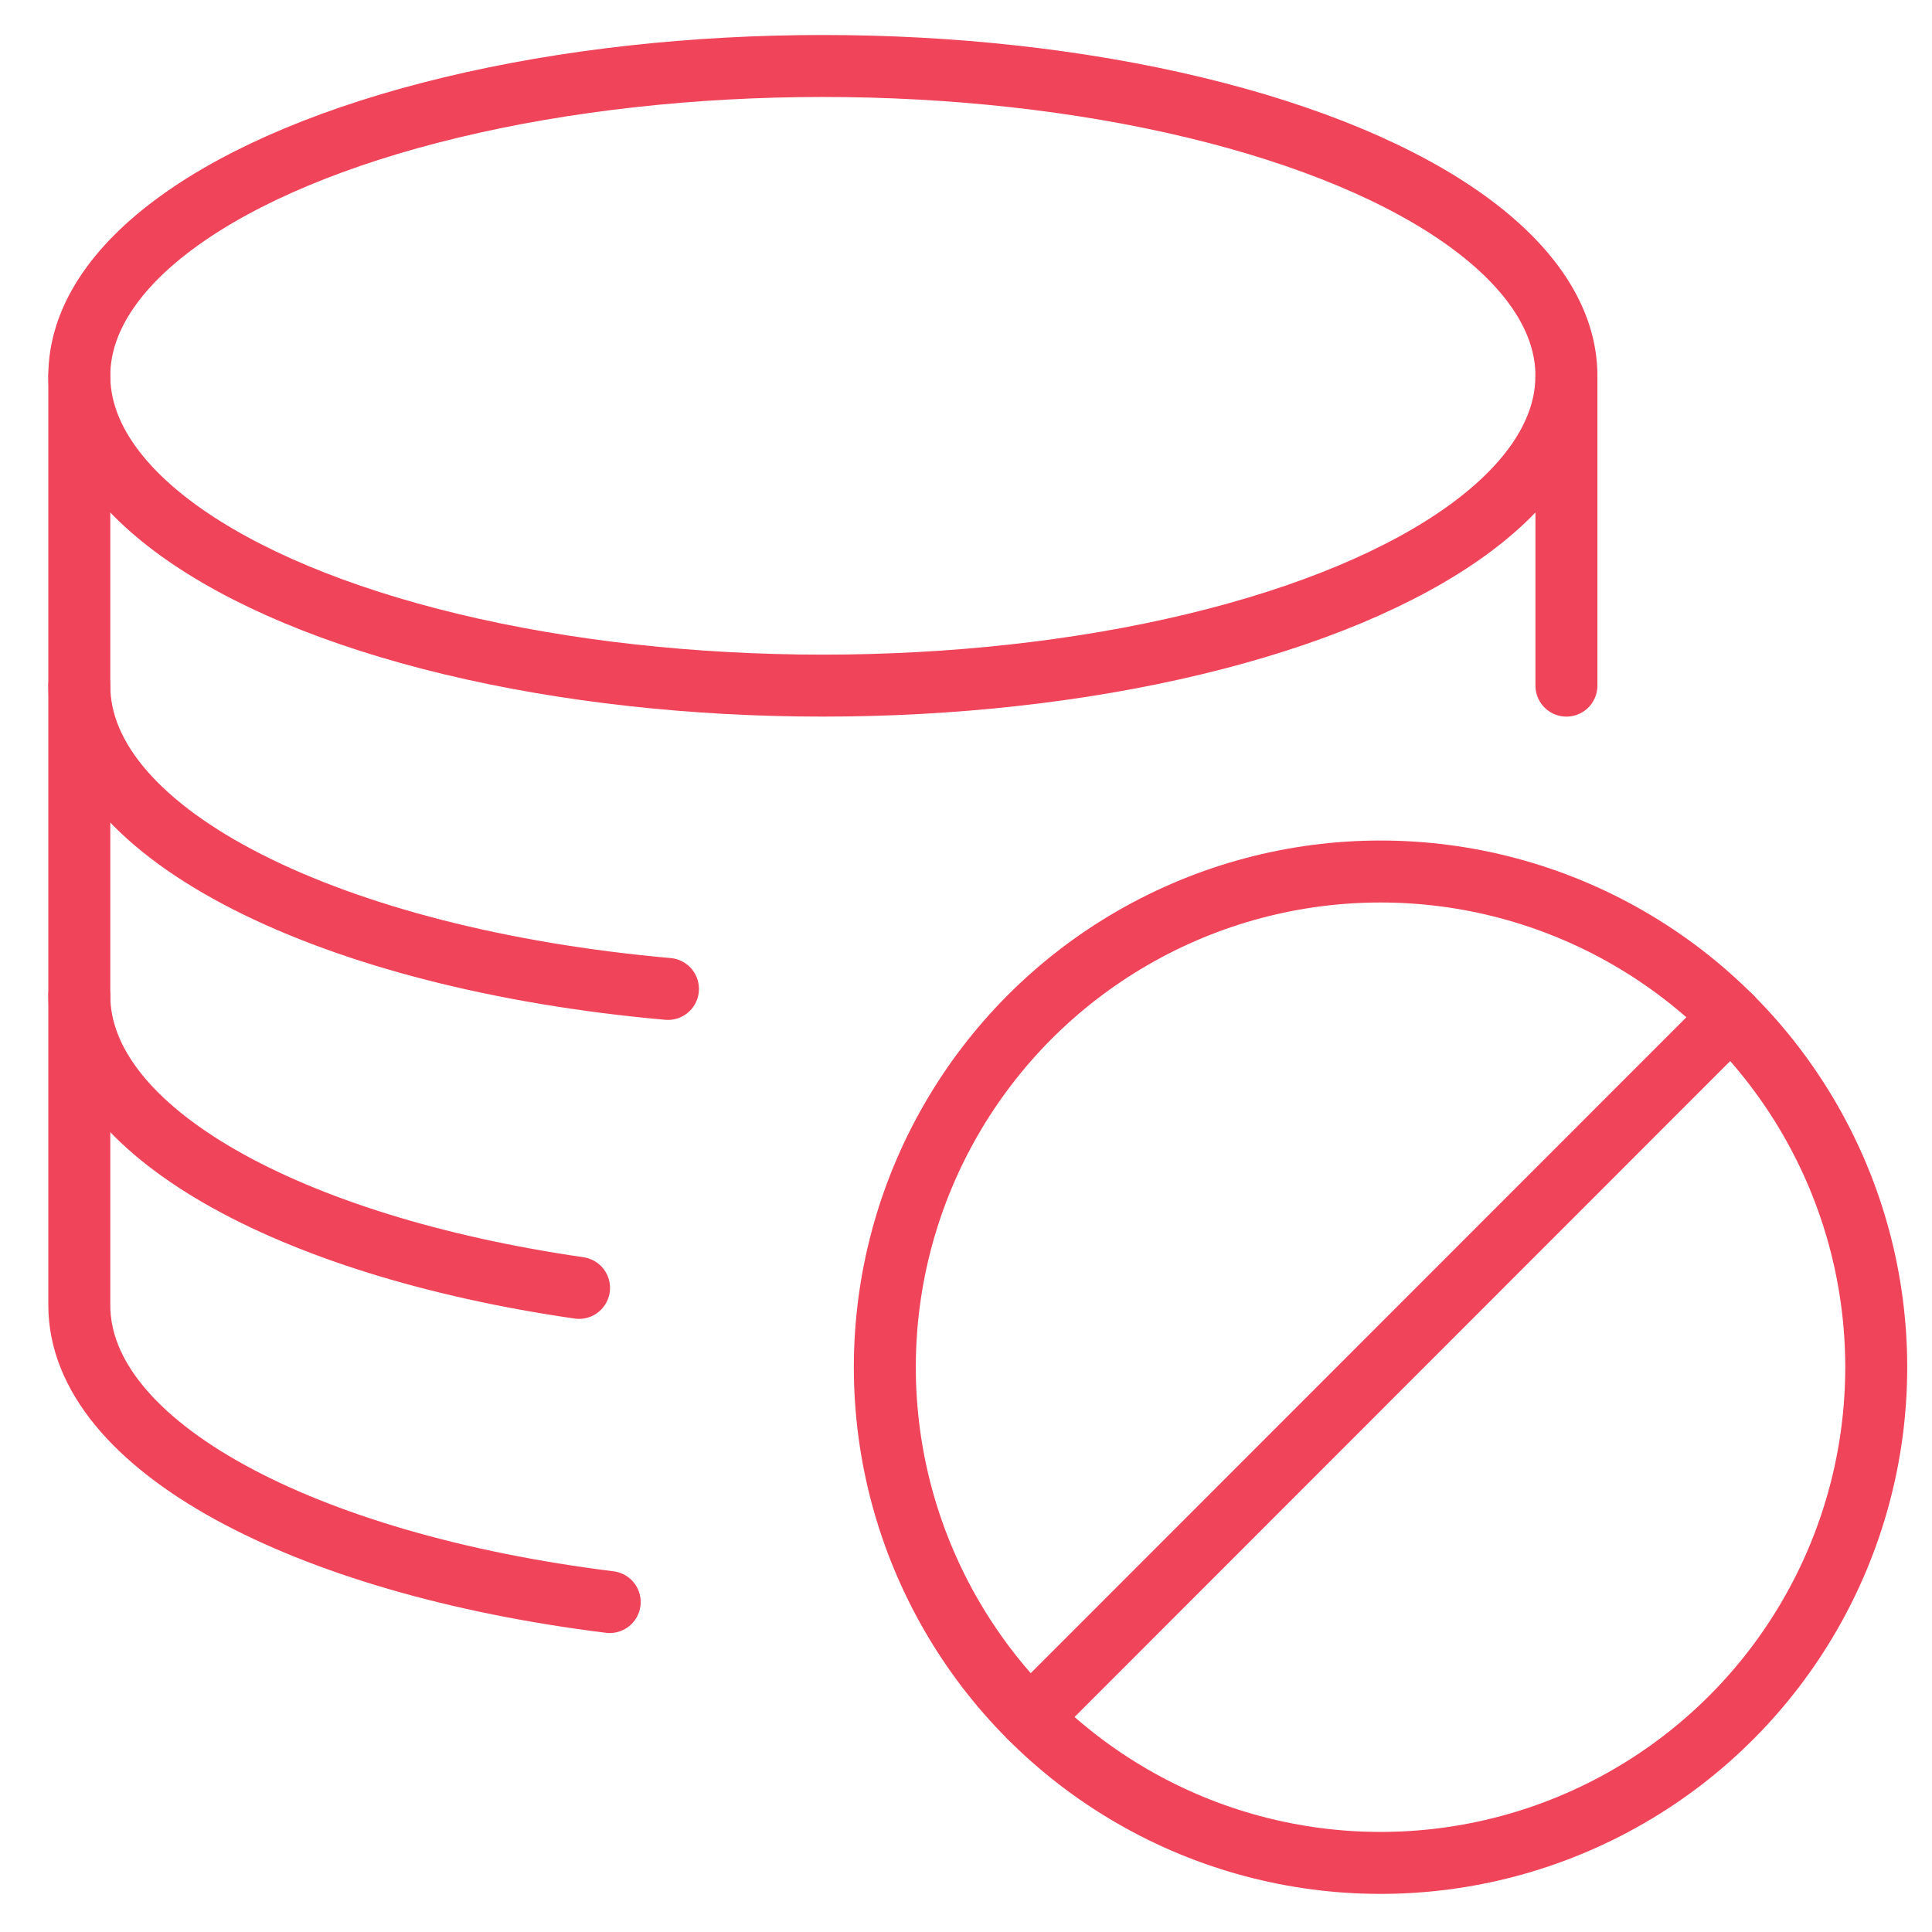 <svg id="admin" data-name="Layer 1" xmlns="http://www.w3.org/2000/svg" viewBox="0 0 62.36 62.36"><defs><style>.cls-1{fill:none;stroke:#ef4459;stroke-linecap:round;stroke-linejoin:round;stroke-width:2px;}</style></defs><title>icon</title><circle class="cls-1" cx="44.56" cy="44.13" r="16"/><line class="cls-1" x1="33.25" y1="55.44" x2="55.87" y2="32.81"/><ellipse class="cls-1" cx="26.56" cy="12.13" rx="24" ry="10"/><line class="cls-1" x1="50.56" y1="12.13" x2="50.56" y2="22.13"/><path class="cls-1" d="M2.56,22.13c0,4.82,8.17,8.83,19,9.79"/><path class="cls-1" d="M2.56,32.13c0,4.37,6.74,8.08,16.13,9.44"/><path class="cls-1" d="M2.56,12.13v30c0,4.53,7.22,8.35,17.12,9.58"/></svg>
